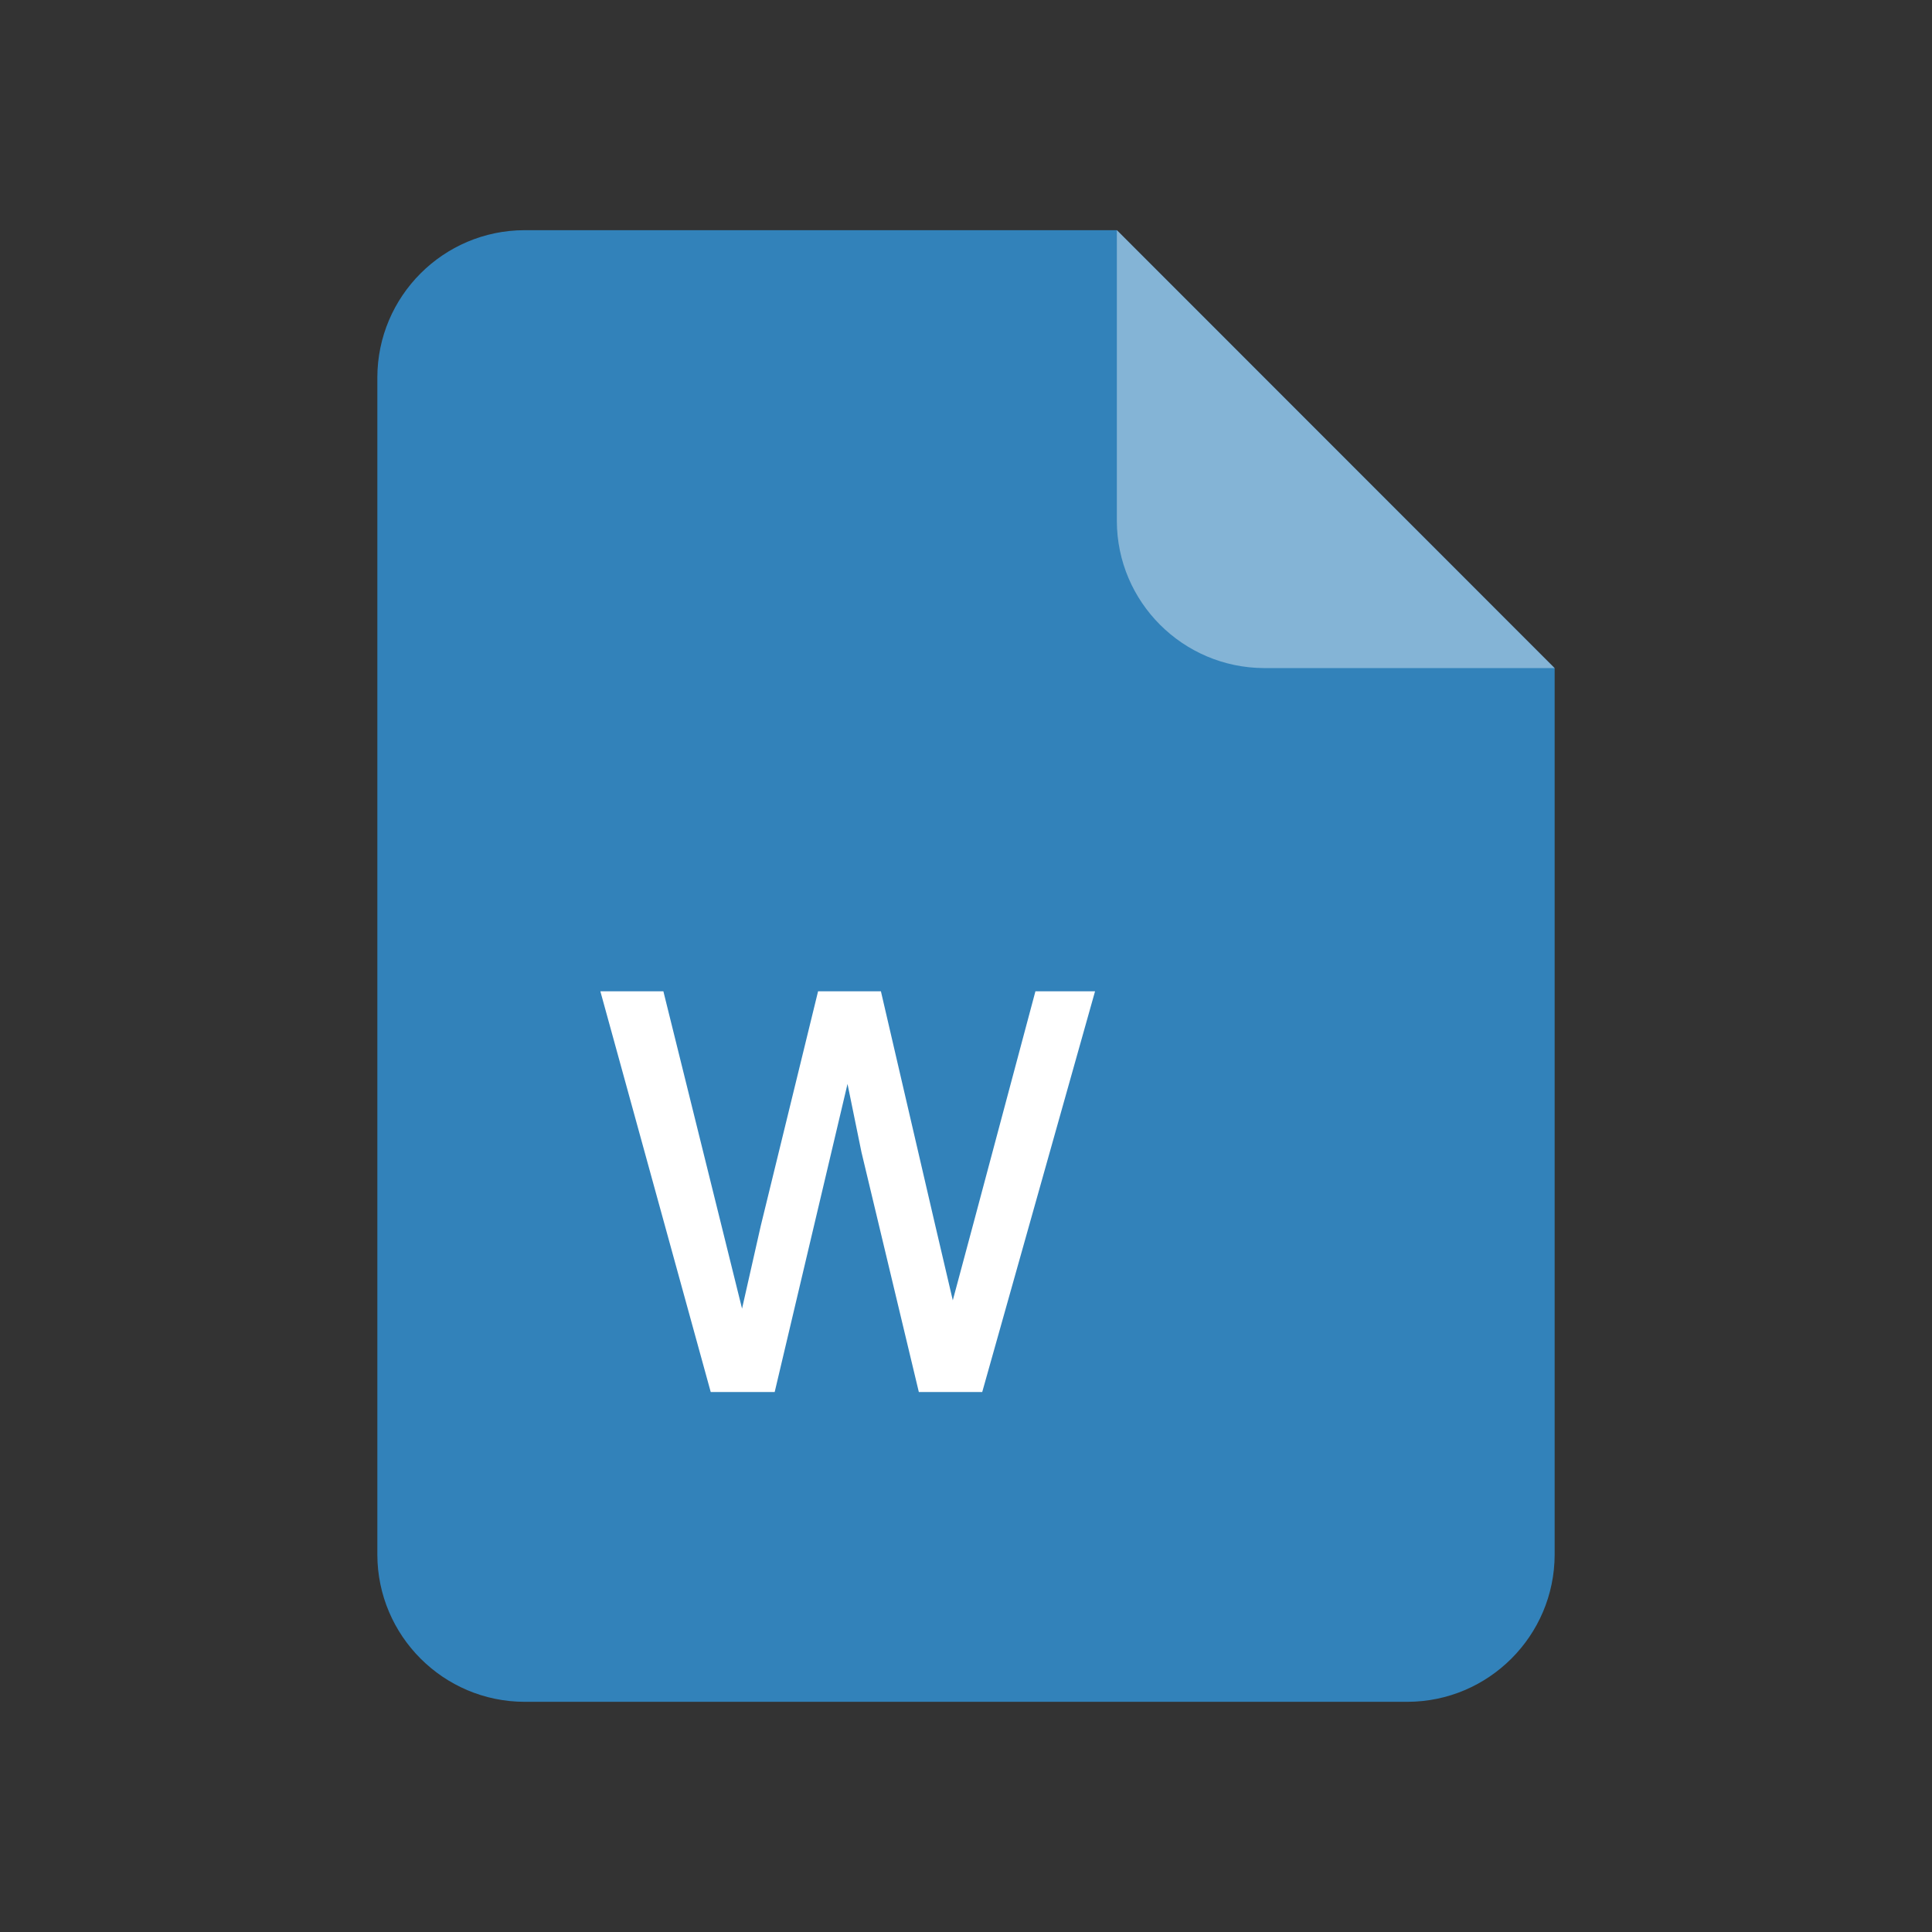 <svg xmlns="http://www.w3.org/2000/svg" xmlns:xlink="http://www.w3.org/1999/xlink" id="图层_1" x="0" y="0" version="1.1" viewBox="0 0 1024 1024" xml:space="preserve" style="enable-background:new 0 0 1024 1024"><rect x="0" y="0" width="1024" height="1024" fill="#333333" stroke="none"/><style type="text/css">.st0{clip-path:url(#SVGID_2_)}.st1{clip-path:url(#SVGID_4_)}.st2{fill:#3282ba}.st3{opacity:.4}.st4{clip-path:url(#SVGID_6_)}.st5{fill:#fff}</style><g><defs><rect id="SVGID_1_" width="832" height="832" x="96" y="96"/></defs><clipPath id="SVGID_2_"><use xlink:href="#SVGID_1_" style="overflow:visible"/></clipPath><g id="组_251" class="st0"><g id="组_250"><g transform="translate(8 2)"><defs><rect id="SVGID_3_" width="624" height="780" x="192" y="120"/></defs><clipPath id="SVGID_4_"><use xlink:href="#SVGID_3_" style="overflow:visible"/></clipPath><g id="组_249" class="st1"><path id="路径_136" d="M270,120c-43,0.1-77.9,35-78,78v624c0.1,43,35,77.9,78,78h468c43-0.1,77.9-35,78-78V352.1 L584,120H270z" class="st2"/><g id="组_248" class="st3" transform="translate(30.15)"><g id="组_247"><g><defs><rect id="SVGID_5_" width="232.1" height="232.1" x="553.8" y="120"/></defs><clipPath id="SVGID_6_"><use xlink:href="#SVGID_5_" style="overflow:visible"/></clipPath><g id="组_246" class="st4"><path id="路径_137" d="M631.8,352.1h154L553.8,120v154.1C553.9,317.1,588.8,351.9,631.8,352.1" class="st5"/></g></g></g></g><path id="路径_138" d="M368.7,735.8l-58.5-212.4h33.4L374,646l11.3,45.6c0.5-2.3,3.8-16.9,9.9-43.8l30.4-124.4 h33.3l28.6,123.2l9.5,40.6l11-41l32.8-122.8h31.6l-59.8,212.4H479l-30.4-127.1l-7.4-36.2l-38.6,163.3H368.7z" class="st5"/></g></g></g></g></g></svg>